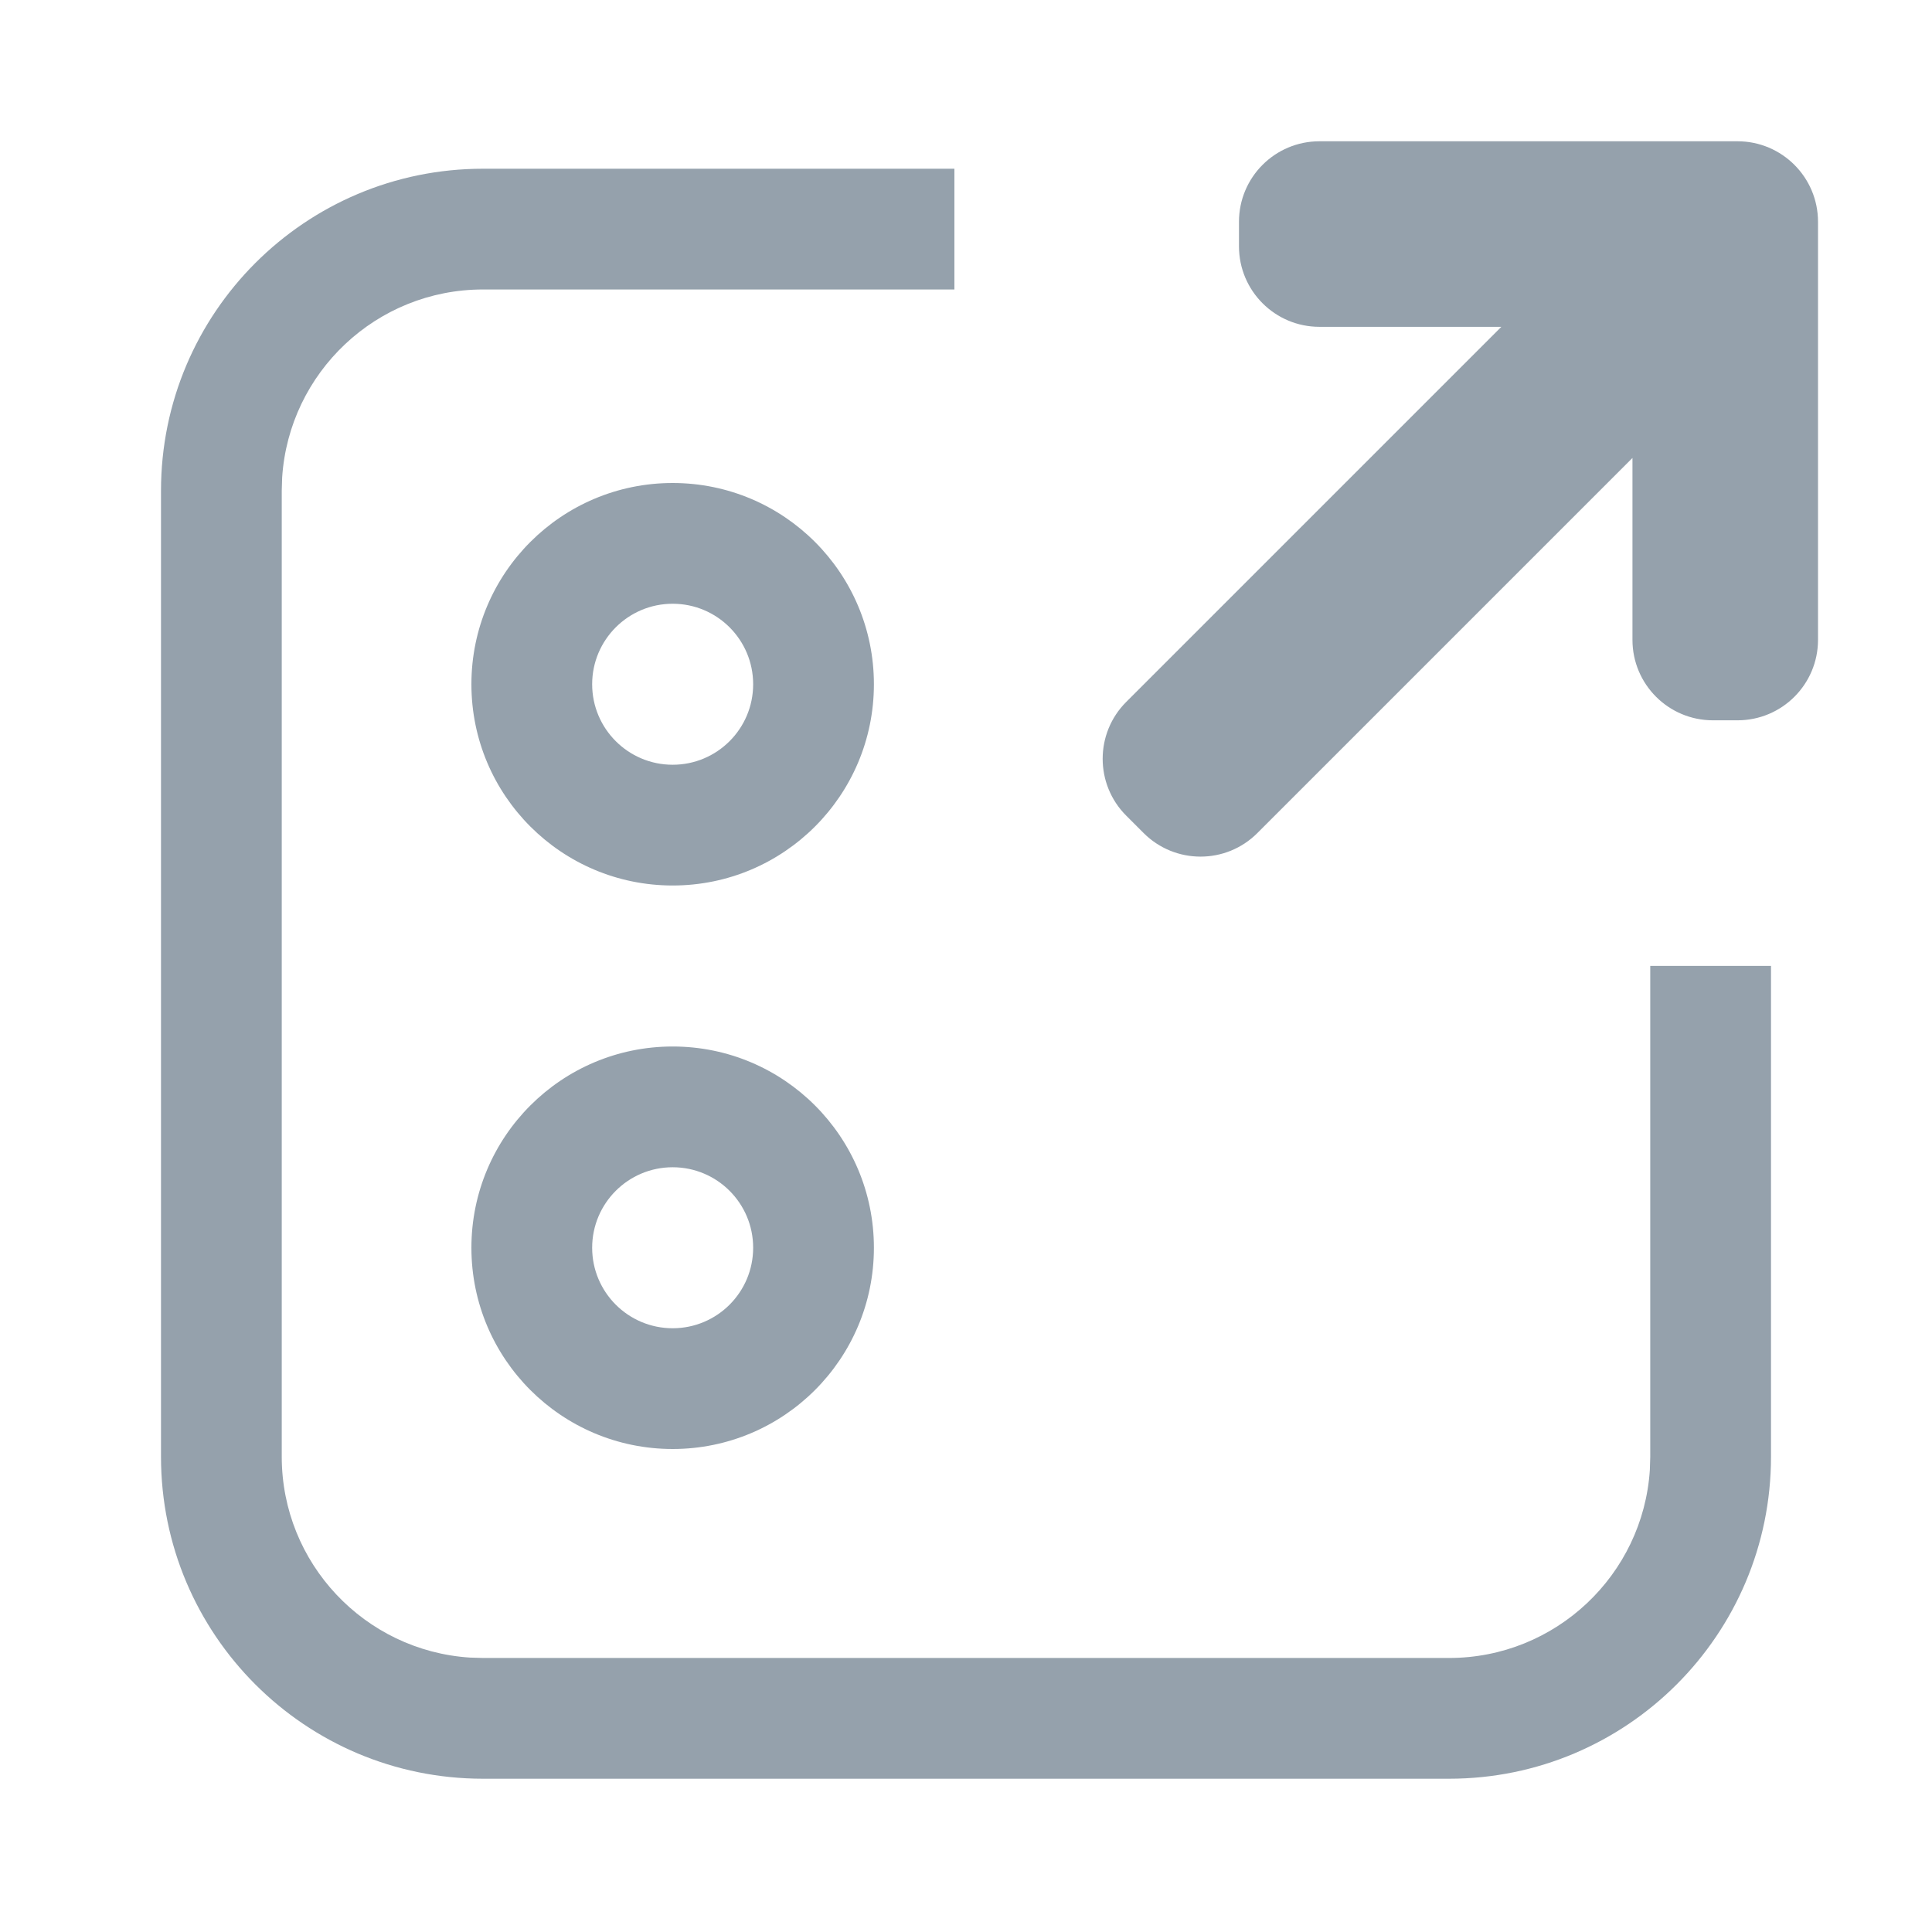 <?xml version="1.0" encoding="UTF-8"?>
<svg width="24px" height="24px" viewBox="0 0 24 24" version="1.1" xmlns="http://www.w3.org/2000/svg" xmlns:xlink="http://www.w3.org/1999/xlink">
    <title>UI Icons/NavIcons/_nav_DetachAddElement</title>
    <g id="UI-Icons/NavIcons/_nav_DetachAddElement" stroke="none" stroke-width="1" fill="none" fill-rule="evenodd">
        <path d="M11.856,2.096 L11.856,3.596 L6,3.596 C4.675,3.596 3.59,4.628 3.505,5.932 L3.5,6.096 L3.5,18.096 C3.5,19.421 4.532,20.506 5.836,20.591 L6,20.596 L18,20.596 C19.325,20.596 20.41,19.564 20.495,18.26 L20.5,18.096 L20.5,11.999 L22,11.999 L22,18.096 C22,20.305 20.209,22.096 18,22.096 L6,22.096 C3.791,22.096 2,20.305 2,18.096 L2,6.096 C2,3.887 3.791,2.096 6,2.096 L11.856,2.096 Z M8.356,13 C9.737,13 10.856,14.119 10.856,15.5 C10.856,16.881 9.737,18 8.356,18 C6.976,18 5.856,16.881 5.856,15.5 C5.856,14.119 6.976,13 8.356,13 Z M8.356,14.5 C7.804,14.5 7.356,14.948 7.356,15.5 C7.356,16.052 7.804,16.5 8.356,16.5 C8.909,16.5 9.356,16.052 9.356,15.5 C9.356,14.948 8.909,14.5 8.356,14.5 Z M8.356,6 C9.737,6 10.856,7.119 10.856,8.5 C10.856,9.881 9.737,11 8.356,11 C6.976,11 5.856,9.881 5.856,8.5 C5.856,7.119 6.976,6 8.356,6 Z M21.584,1.755 C22.136,1.755 22.584,2.203 22.584,2.755 L22.584,7.948 C22.584,8.501 22.136,8.948 21.584,8.948 L21.279,8.948 C20.727,8.948 20.279,8.501 20.279,7.948 L20.279,5.689 L15.62,10.348 C15.23,10.739 14.597,10.739 14.206,10.348 L13.991,10.133 C13.6,9.743 13.6,9.109 13.991,8.719 L18.65,4.06 L16.391,4.06 C15.838,4.06 15.391,3.612 15.391,3.06 L15.391,2.755 C15.391,2.203 15.838,1.755 16.391,1.755 L21.584,1.755 Z M8.356,7.5 C7.804,7.5 7.356,7.948 7.356,8.5 C7.356,9.052 7.804,9.5 8.356,9.5 C8.909,9.5 9.356,9.052 9.356,8.5 C9.356,7.948 8.909,7.5 8.356,7.5 Z" id="Combined-Shape" fill="#95A1AC"></path>
    </g>
</svg>